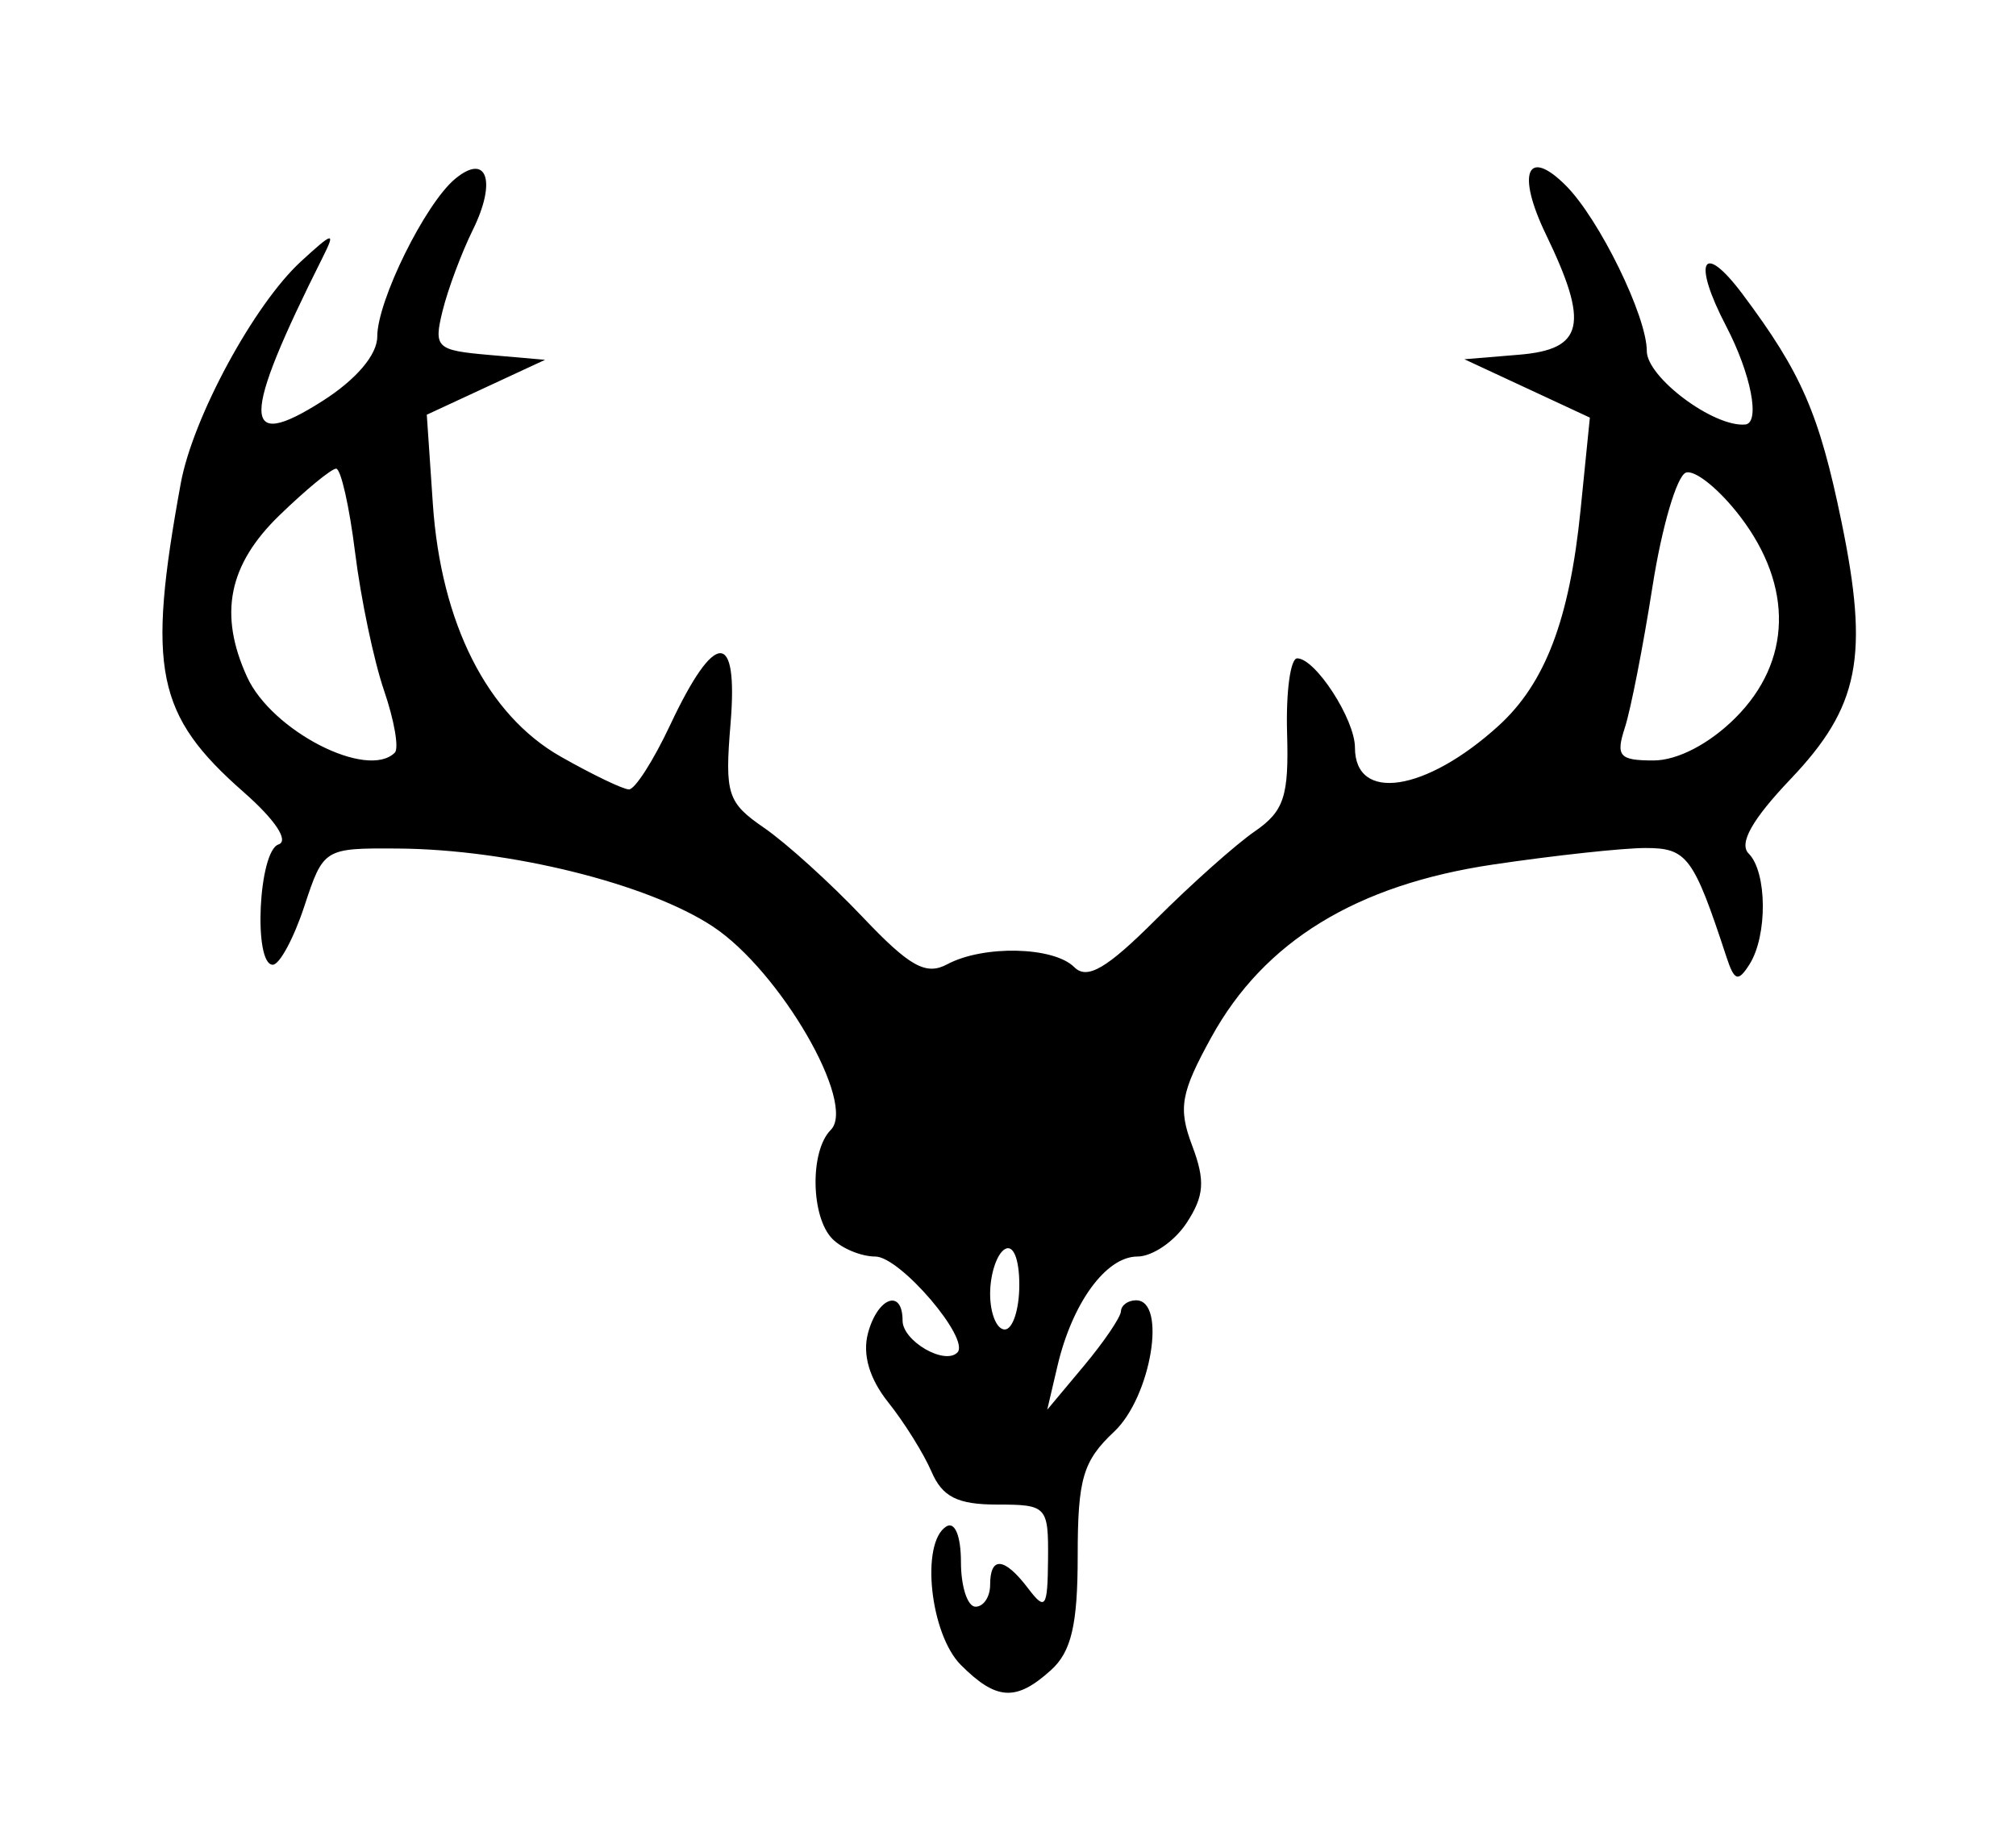 <svg xmlns="http://www.w3.org/2000/svg" viewBox="-29.832 4.759 1099.369 1008.083">
    <path fill="#000000" d="M494.193 912.884c-16.88-16.88-22.138-66.832-7.958-75.597 4.643-2.868 7.958 5.221 7.958 19.424 0 13.388 3.581 24.342 7.958 24.342s7.958-5.372 7.958-11.937c0-15.837 7.788-15.089 20.754 1.99 9.392 12.374 10.6 10.601 10.823-15.915 0.243-28.887-0.643-29.841-27.795-29.841-21.504 0-29.841-4.179-35.738-17.905-4.23-9.847-14.837-26.856-23.57-37.797-10.333-12.945-14.202-26.149-11.079-37.797 5.26-19.619 18.86-24.537 18.86-6.819 0 11.082 22.859 24.412 29.858 17.413 7.288-7.287-31.21-52.37-44.725-52.37-7.58 0-18.078-4.296-23.33-9.548-11.878-11.878-12.466-48.011-0.968-59.509 14.293-14.293-27.638-86.677-64.242-110.903-35.419-23.44-110.946-42.15-171.842-42.568-40.276-0.27-40.563-0.090-51.007 31.55-5.778 17.506-13.513 31.83-17.189 31.83-10.718 0-7.774-61.97 3.116-65.601 5.84-1.943-1.805-13.457-18.913-28.477-47.879-42.038-52.954-66.917-34.367-168.519 6.549-35.806 39.942-97.465 65.498-120.945 17.707-16.269 19.039-16.536 11.952-2.396-44.587 88.925-44.622 106.785-0.149 78.457 18.402-11.721 29.841-25.185 29.841-35.123 0-19.519 26.149-72.479 42.477-86.028 17.327-14.381 22.756 1.244 9.66 27.803-6.197 12.566-13.63 32.461-16.517 44.208-4.939 20.095-3.44 21.517 25.321 24.026l30.571 2.666-64.501 29.942 3.295 48.535c4.429 65.237 29.672 115.185 69.708 137.927 17.206 9.775 33.952 17.831 37.212 17.905 3.259 0.090 13.37-15.7 22.464-35.050 24.446-52.006 37.238-52.35 32.971-0.89-3.2 38.579-1.735 43.127 18.31 56.906 11.981 8.235 36.109 30.079 53.617 48.541 25.733 27.137 34.588 32.090 46.228 25.863 19.716-10.551 58.017-9.692 69.263 1.553 7.039 7.039 17.678 0.838 44.388-25.863 19.322-19.315 43.622-40.98 54.005-48.141 16.047-11.069 18.695-19.118 17.673-53.712-0.66-22.38 1.822-40.693 5.518-40.693 9.93 0 31.493 33.32 31.493 48.665 0 30.055 38.613 24.204 78.279-11.861 25.498-23.182 38.733-57.981 44.742-117.637l5.085-50.466-68.425-31.83 29.841-2.473c35.288-2.918 38.331-16.531 14.657-65.536-16.201-33.531-10.37-47.924 10.825-26.728 18.19 18.19 44.146 71.245 44.146 90.233 0 14.371 36.406 41.596 53.631 40.109 8.418-0.726 3.243-27.573-10.328-53.593-18.687-35.821-12.981-46.806 9.022-17.38 32.038 42.846 41.687 65.058 53.821 123.882 15.188 73.633 9.782 101.021-27.723 140.445-21.012 22.088-28.359 35.156-22.862 40.653 10.082 10.081 10.341 44.759 0.45 60.399-6.196 9.797-8.249 9.146-12.561-3.979-17.948-54.663-21.506-59.457-44.089-59.457-12.421 0-49.902 4.064-83.296 9.029-74.482 11.078-124.737 41.877-153.459 94.048-16.791 30.5-18.258 38.759-10.524 59.247 7.206 19.090 6.605 27.443-3.029 42.147-6.61 10.086-18.684 18.337-26.832 18.337-17.088 0-35.528 25.249-43.594 59.68l-5.591 23.874 19.961-23.874c10.978-13.13 20.091-26.558 20.247-29.841s3.867-5.968 8.244-5.968c16.958 0 8.17 52.728-11.937 71.618-17.051 16.020-19.895 25.706-19.895 67.792 0 37.464-3.45 52.225-14.553 62.273-19.020 17.213-29.75 16.613-49.107-2.743zM526.021 705.519c0-14.202-3.315-22.293-7.958-19.424-4.375 2.707-7.958 13.658-7.958 24.342s3.581 19.424 7.958 19.424c4.375 0 7.958-10.953 7.958-24.342zM185.471 415.246c2.349-2.35-0.284-17.569-5.856-33.819s-12.681-50.136-15.801-75.302-7.773-45.754-10.342-45.754c-2.569 0-16.48 11.446-30.913 25.434-27.844 26.988-33.249 53.925-17.678 88.099 13.451 29.524 65.639 56.296 80.592 41.345zM916.551 396.257c30.663-30.663 31.65-71.662 2.639-109.699-11.342-14.868-24.671-25.682-29.623-24.032s-13.165 29.593-18.253 62.093c-5.088 32.5-11.868 67.148-15.071 76.994-5.064 15.578-3.035 17.905 15.612 17.905 13.081 0 30.5-9.067 44.694-23.261z"></path>
    </svg>